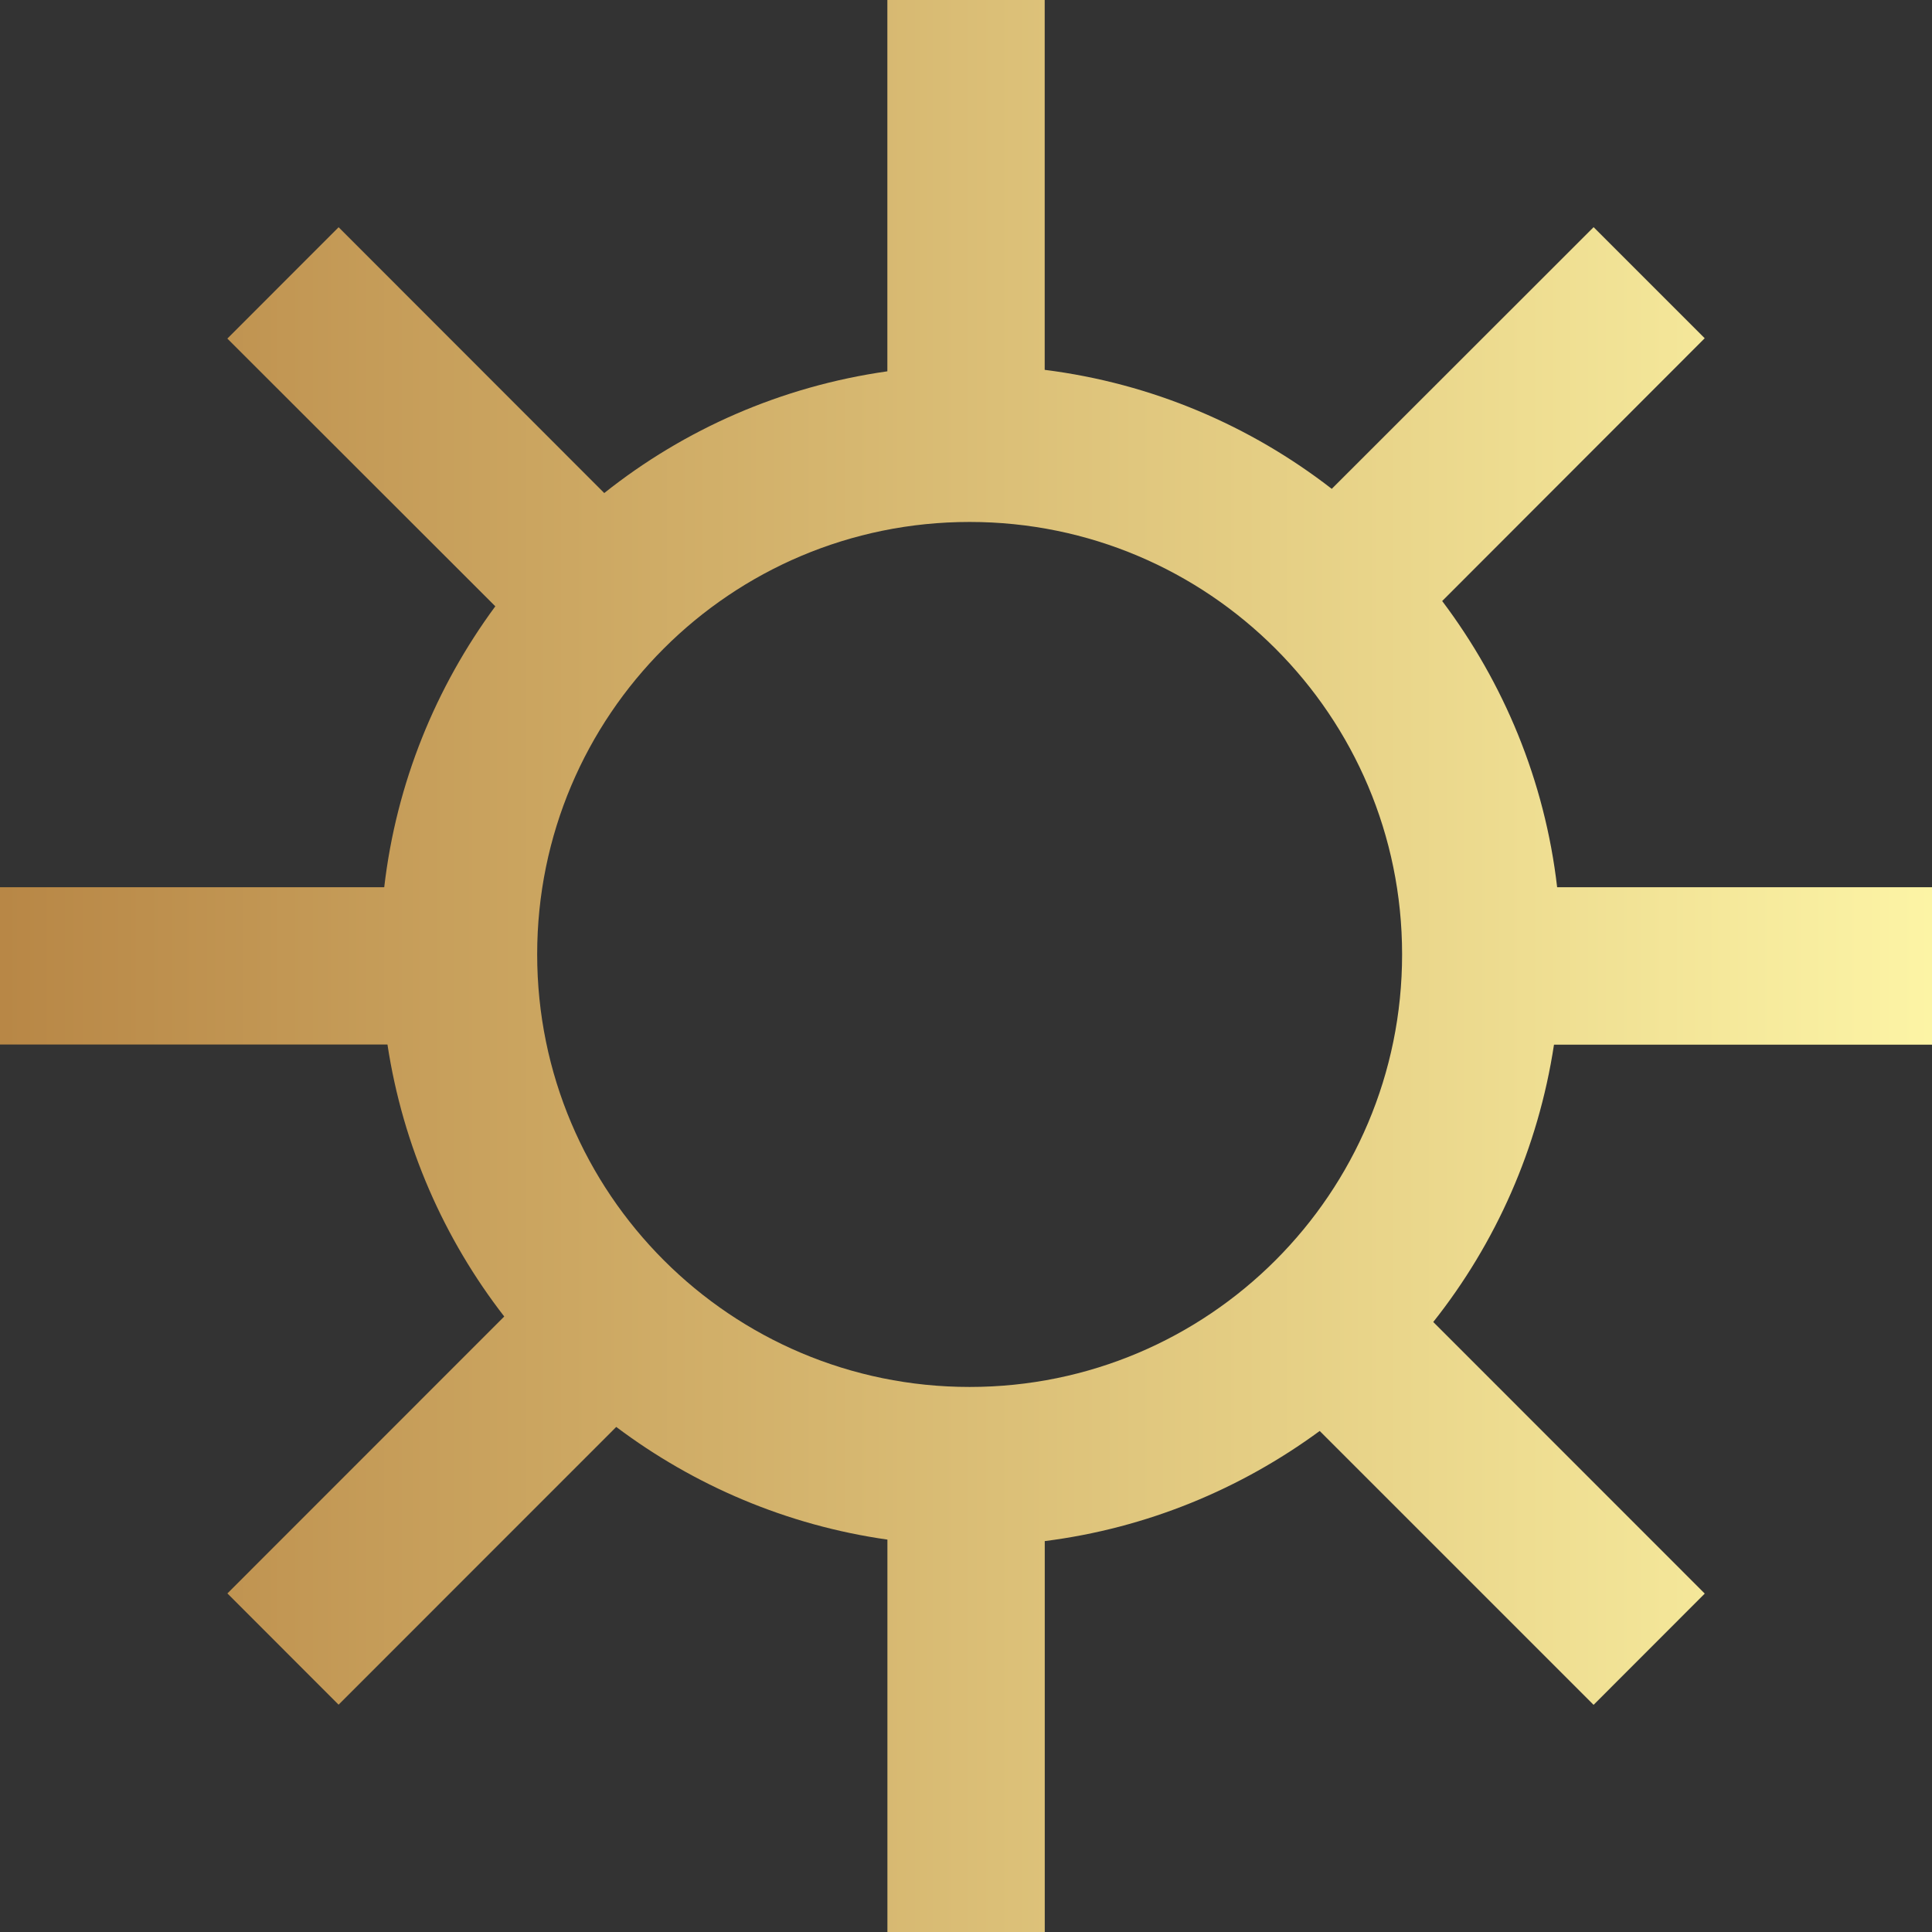 <?xml version="1.0" encoding="UTF-8"?><svg id="_レイヤー_2" xmlns="http://www.w3.org/2000/svg" xmlns:xlink="http://www.w3.org/1999/xlink" viewBox="0 0 699.29 699.32"><rect x="0" y="0" width="699.29" height="699.32" fill="#333333" stroke="none"/><defs><style>.cls-1{fill:url(#_名称未設定グラデーション);}</style><linearGradient id="_名称未設定グラデーション" x1="236.23" y1="1364.24" x2="237.23" y2="1364.24" gradientTransform="translate(-165189.8 954387.66) scale(699.29 -699.32)" gradientUnits="userSpaceOnUse"><stop offset="0" stop-color="#b88746"/><stop offset="1" stop-color="#fdf5a6"/></linearGradient></defs><g id="_レイヤー_1-2"><path class="cls-1" d="m699.29,378.06v-56.92h-135.68c-4.47-38.66-19.39-74.08-41.61-103.6l95.02-95.11-40.21-40.21-94.78,94.72c-29.49-22.88-65.09-38.19-103.9-43.07V0h-56.95v134.4c-38.4,5.45-73.46,20.97-102.47,44.06l-96.15-96.21-40.27,40.3,96.99,96.9c-21.51,29.19-35.83,63.89-40.21,101.69H0v56.92h140.24c5.6,36.73,20.49,70.36,42.27,98.45l-100.2,100.23,40.24,40.27,100.5-100.53c28.18,21.18,61.69,35.6,98.15,40.78v142.06h56.95v-141.52c36.94-4.68,70.83-18.8,99.52-39.86l99.13,99.13,40.24-40.27-98.27-98.3c22.61-28.51,37.98-62.82,43.7-100.38h136.81v-.06Zm-348.33,123.95c-86.44,0-156.53-70.06-156.53-156.59s70.06-156.5,156.53-156.5,156.53,70.09,156.53,156.5c.03,86.53-70.06,156.59-156.53,156.59Z"/></g></svg>